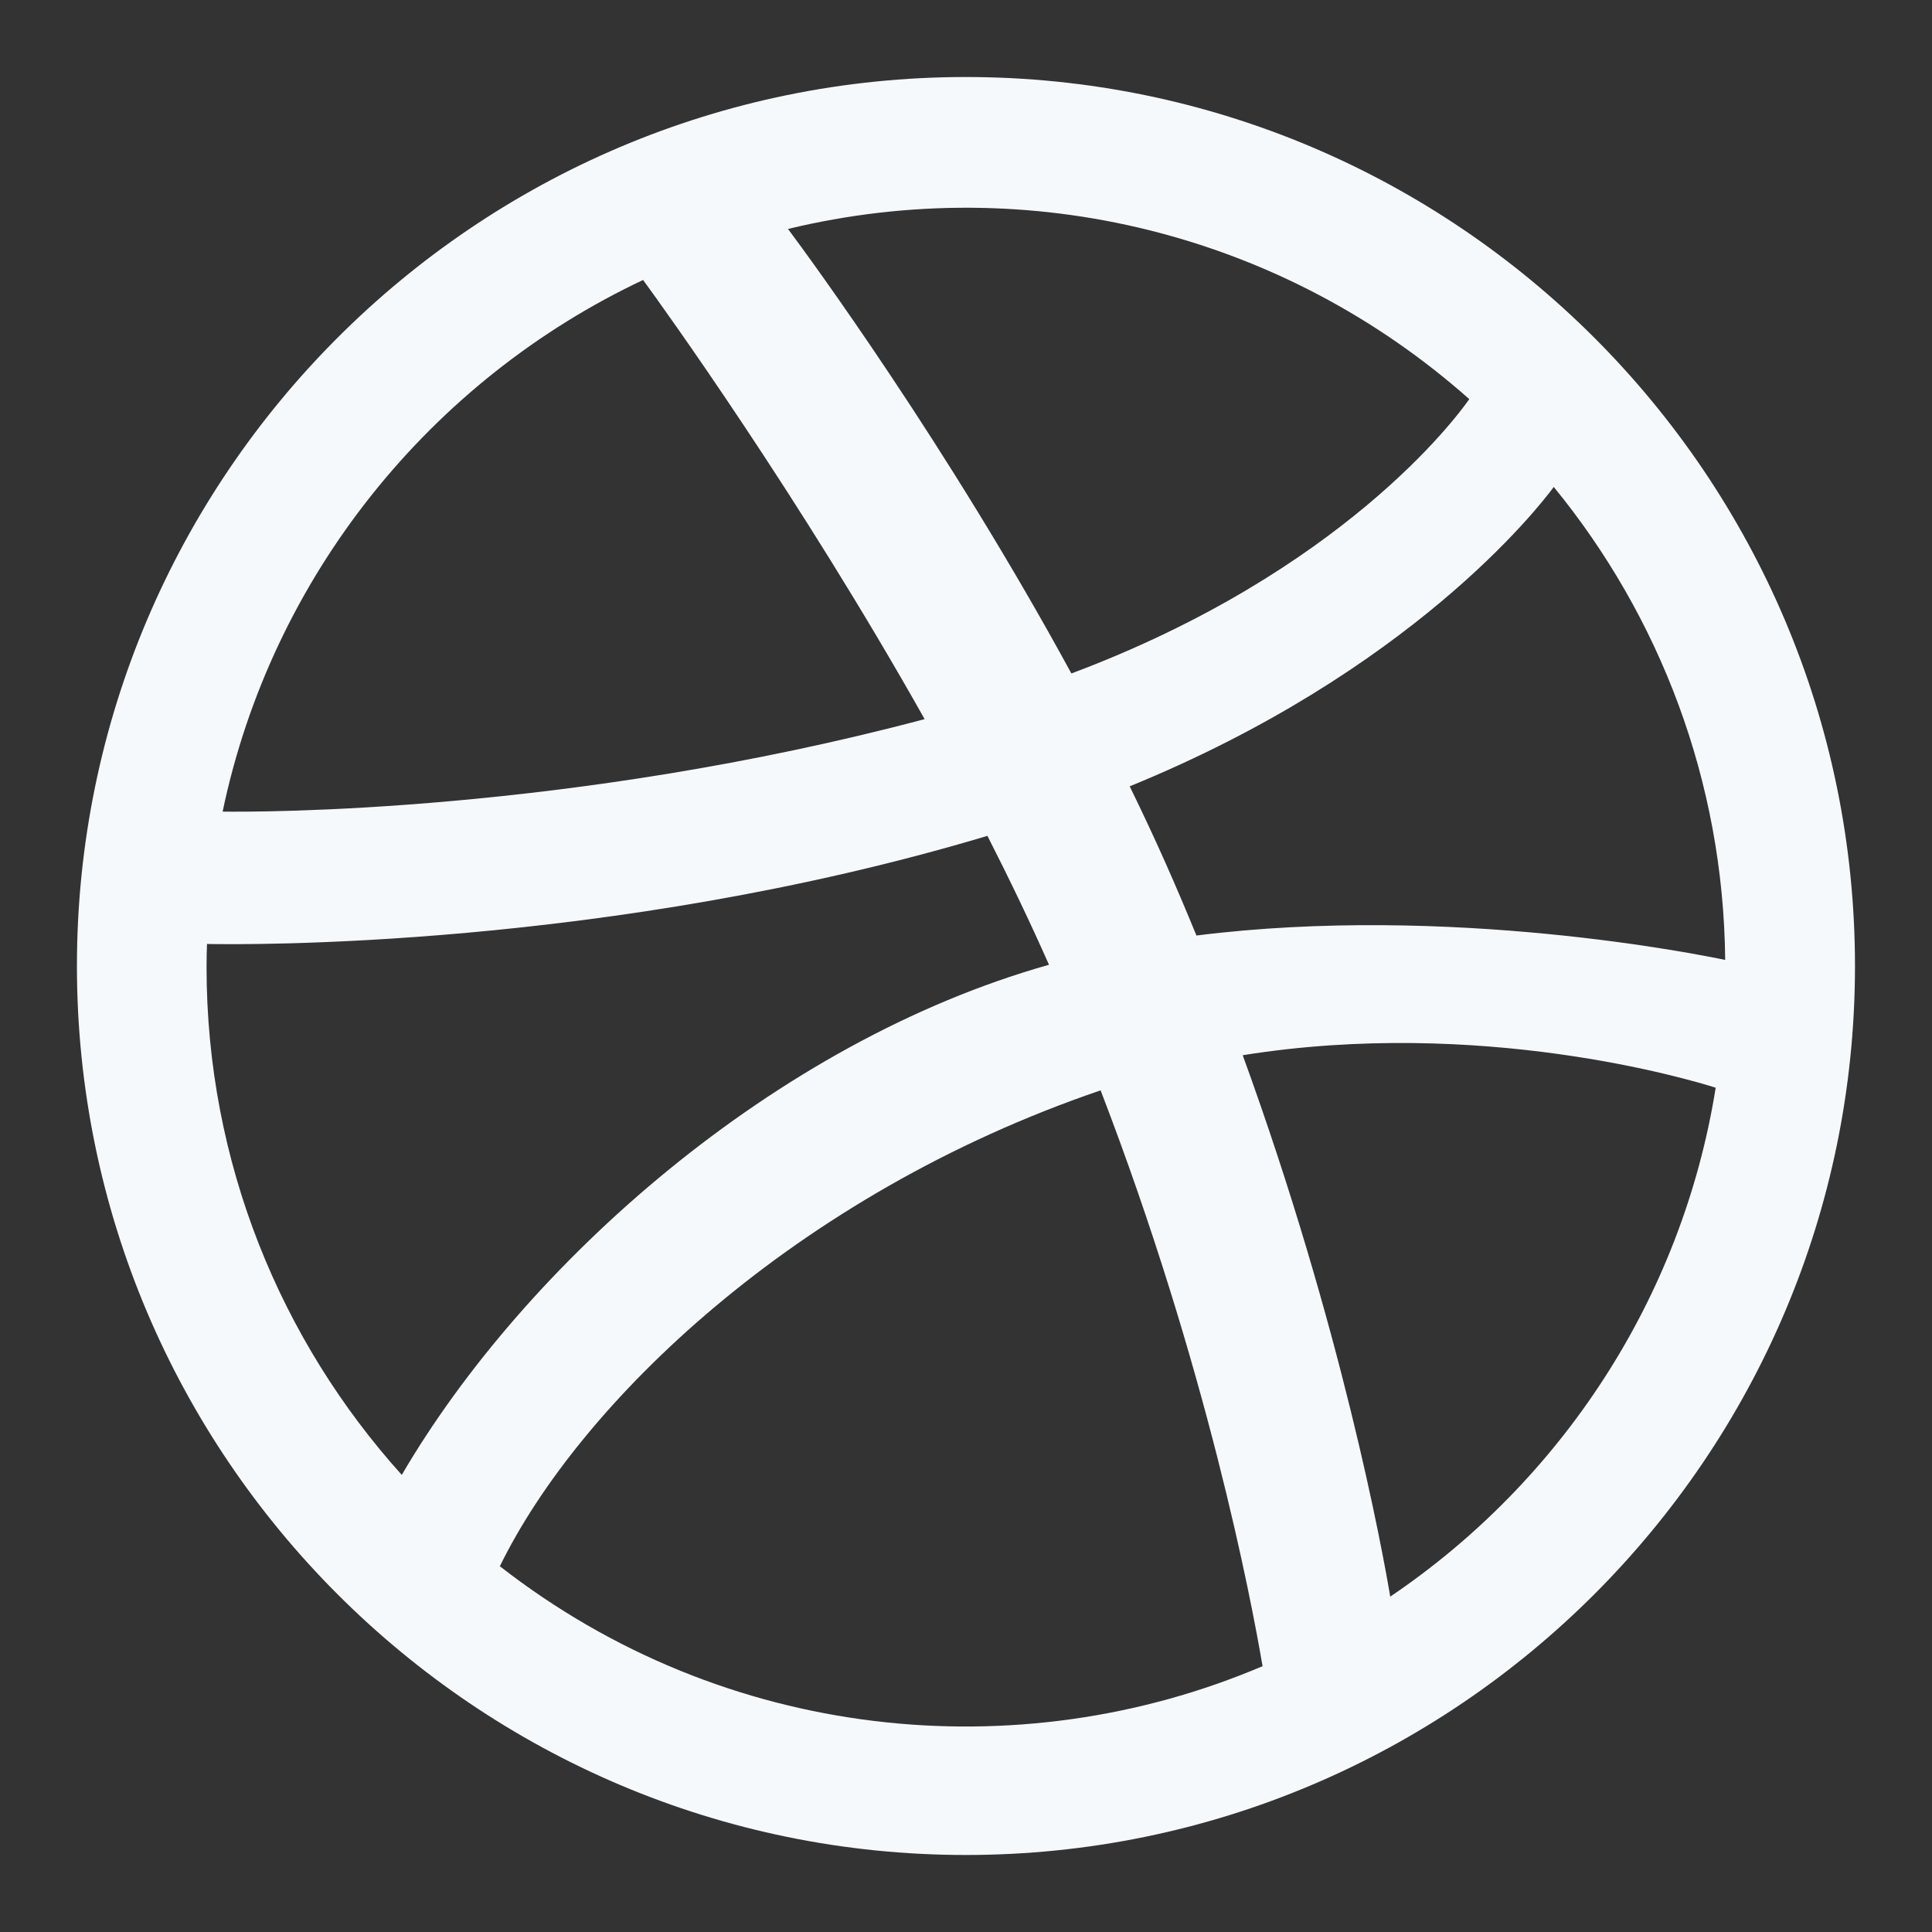 <svg width="22" height="22" viewBox="0 0 22 22" fill="none" xmlns="http://www.w3.org/2000/svg">
<rect x="0" y="0" width="22" height="22" fill="#333333" stroke="none"/>
<g clip-path="url(#clip0_702_509)">
<path d="M10.999 0.877C5.417 0.877 0.876 5.418 0.876 11C0.876 16.582 5.417 21.123 10.999 21.123C16.581 21.123 21.123 16.582 21.123 11C21.123 5.418 16.581 0.877 10.999 0.877ZM17.693 5.545C18.897 7.016 19.626 8.891 19.645 10.931C19.36 10.871 16.502 10.291 13.624 10.653C13.389 10.08 13.168 9.576 12.864 8.954C16.061 7.649 17.51 5.792 17.693 5.545ZM16.731 4.545C16.576 4.767 15.274 6.516 12.2 7.669C10.783 5.065 9.212 2.927 8.973 2.607C11.715 1.946 14.605 2.658 16.731 4.545ZM7.323 3.188C7.551 3.5 9.096 5.642 10.529 8.189C6.484 9.263 2.922 9.247 2.535 9.242C3.096 6.559 4.904 4.329 7.323 3.188ZM2.352 11.013C2.352 10.925 2.354 10.837 2.357 10.749C2.735 10.757 6.925 10.811 11.244 9.518C11.491 10.003 11.728 10.495 11.945 10.986C8.818 11.867 5.977 14.396 4.575 16.795C3.194 15.262 2.352 13.234 2.352 11.013ZM5.692 17.835C6.595 15.988 9.046 13.605 12.533 12.416C13.746 15.57 14.248 18.214 14.377 18.973C11.597 20.157 8.253 19.832 5.692 17.835ZM15.831 18.181C15.742 17.655 15.282 15.124 14.151 12.016C16.861 11.582 19.241 12.292 19.537 12.386C19.152 14.792 17.771 16.87 15.831 18.181Z" fill="#F6F9FC"/>
</g>
<defs>
<clipPath id="clip0_702_509">
<rect width="20.9" height="20.9" fill="white" transform="translate(0.55 0.55)"/>
</clipPath>
</defs>
</svg>

